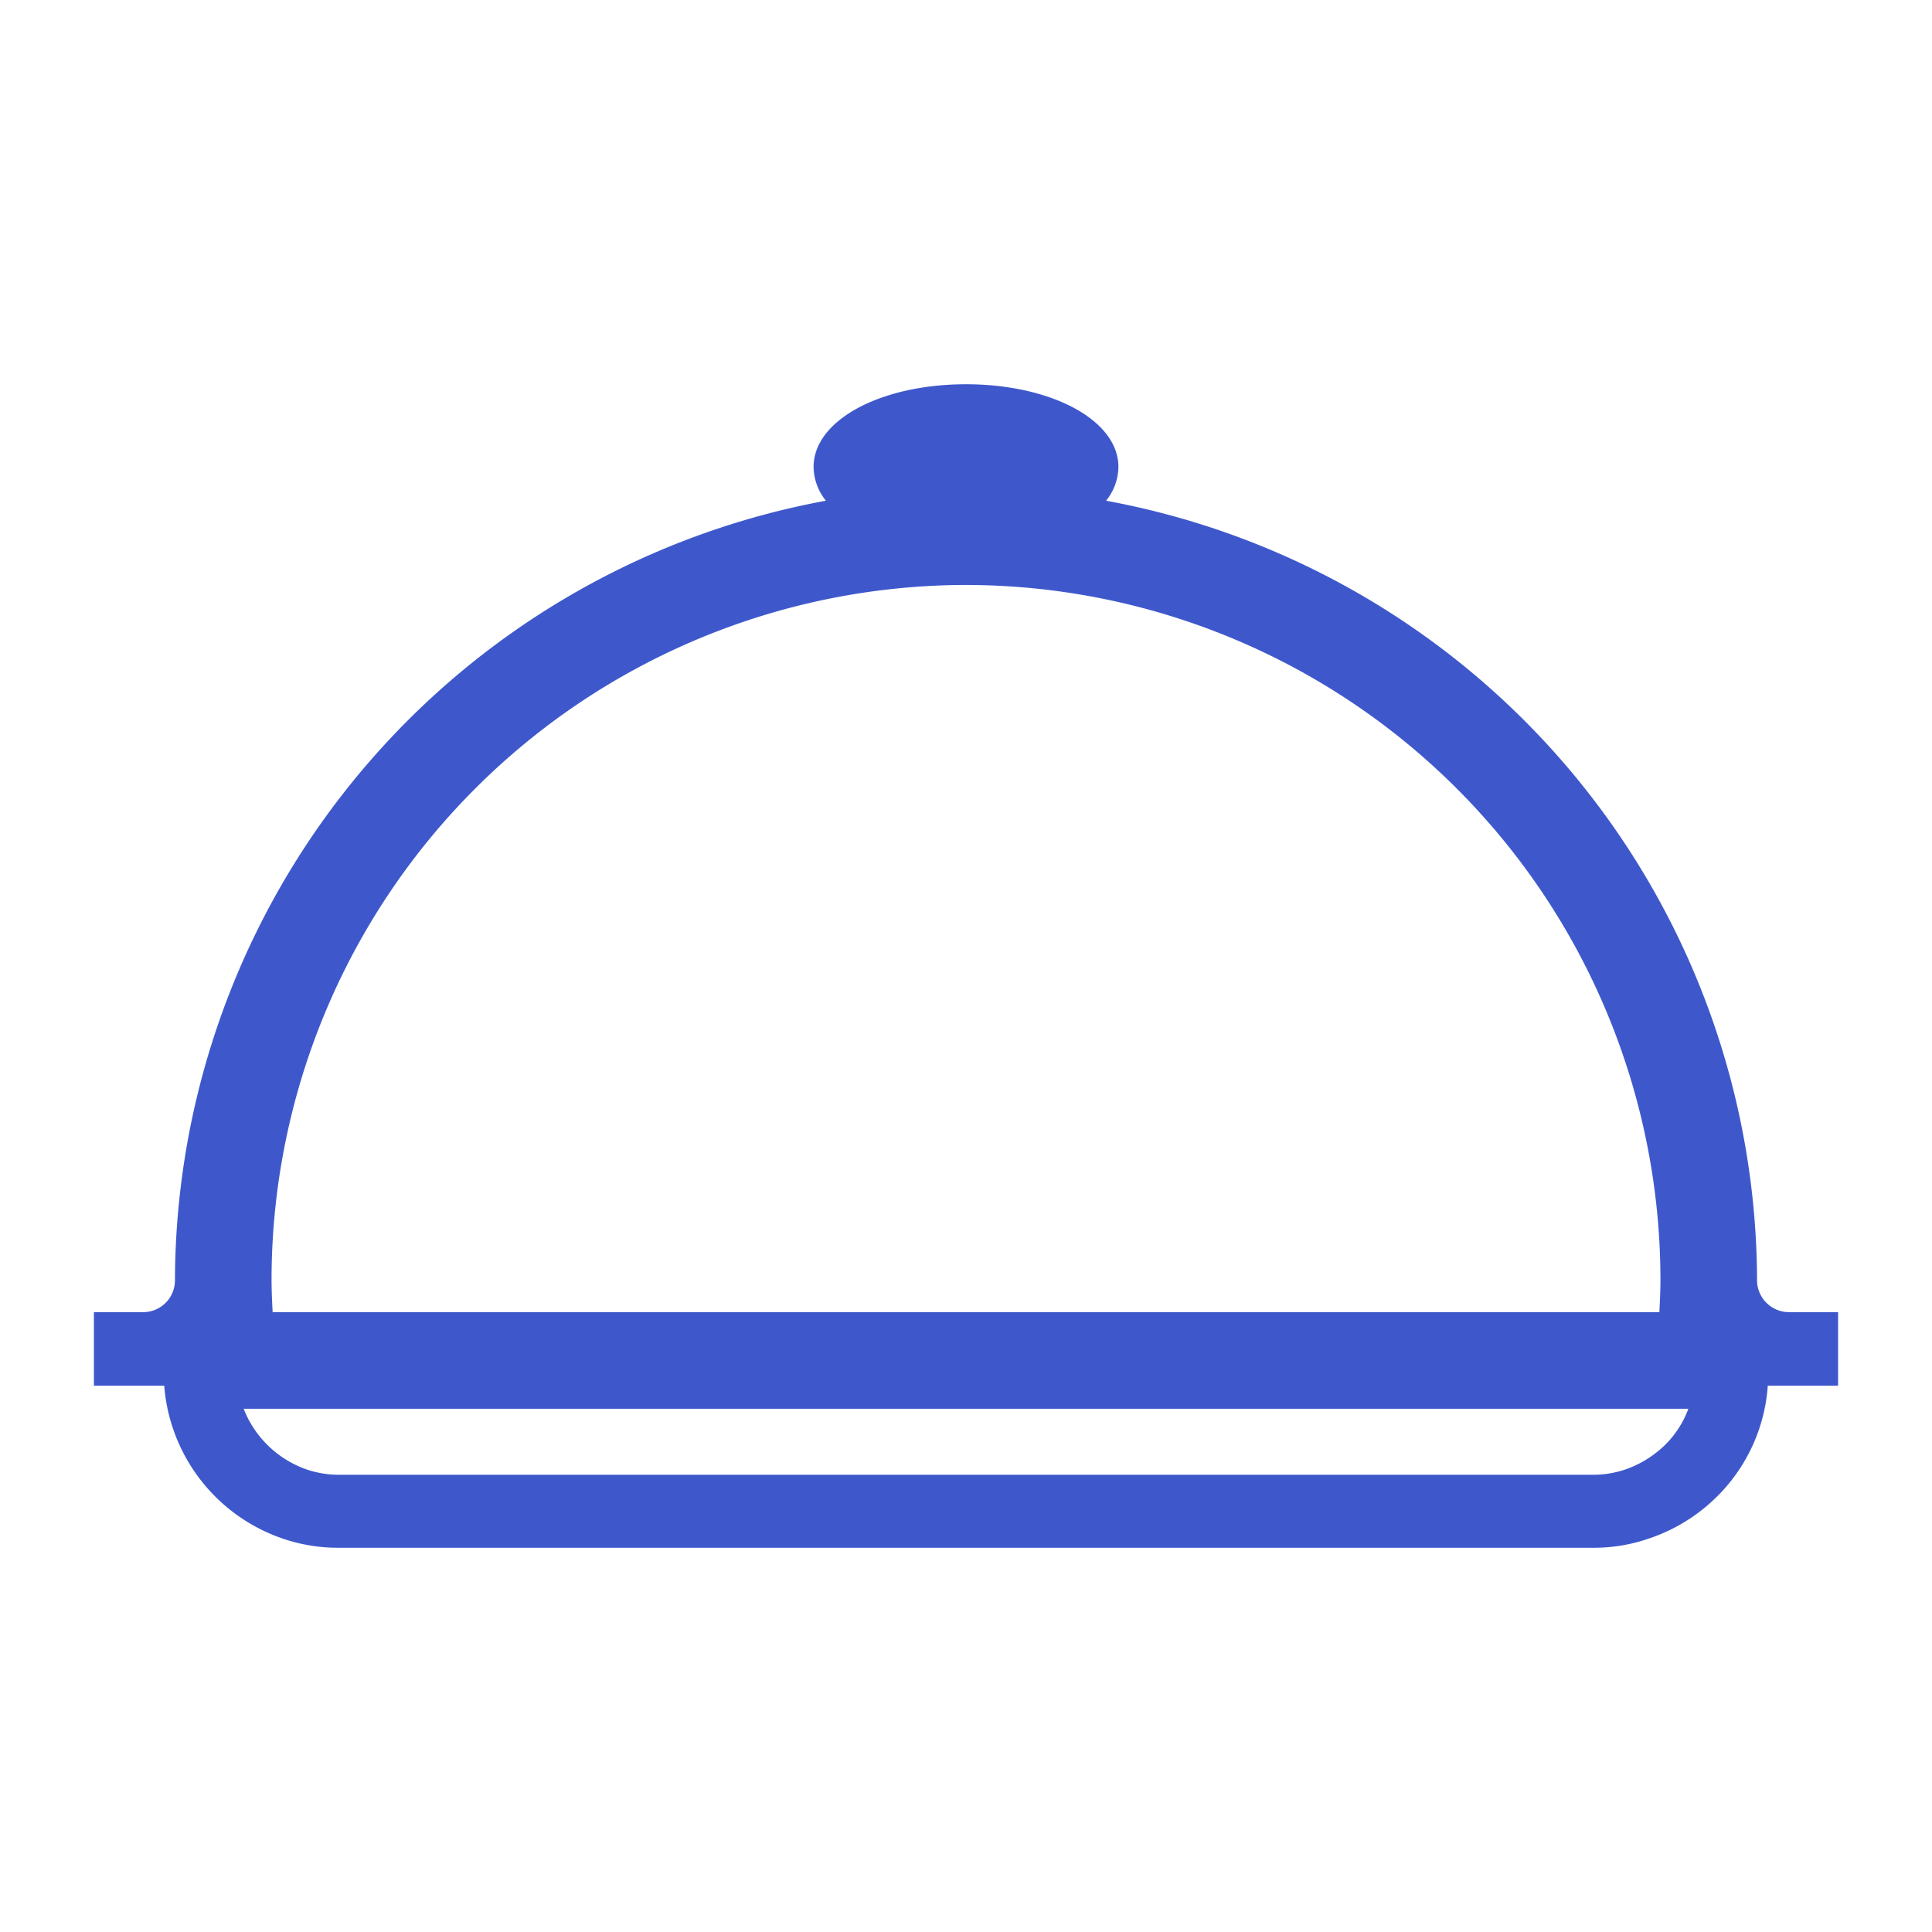 <svg id="Layer_1" data-name="Layer 1" xmlns="http://www.w3.org/2000/svg" viewBox="0 0 36 36"><defs><style>.cls-1{fill:#3e58cc;}</style></defs><path class="cls-1" d="M33.33,24.45a.596.596,0,0,1-.59-.61A14.812,14.812,0,0,0,20.61,9.33,1.019,1.019,0,0,0,20.84,8.7c0-.87-1.25-1.54-2.84-1.54s-2.84.67-2.84,1.54a1.019,1.019,0,0,0,.23.63A14.814,14.814,0,0,0,3.26,23.85a.593.593,0,0,1-.59.6H1.75v1.37H3.06a3.277,3.277,0,0,0,2.21,2.85,3.163,3.163,0,0,0,1.05.17H29.68a3.106,3.106,0,0,0,1.04-.17,3.263,3.263,0,0,0,1.27-.78,3.218,3.218,0,0,0,.95-2.07h1.31V24.45ZM18,10.9A12.955,12.955,0,0,1,30.94,23.84c0,.2-.01.41-.02.61H5.08c-.01-.2-.02-.41-.02-.61A12.955,12.955,0,0,1,18,10.9ZM29.68,27.48H6.32a1.856,1.856,0,0,1-.61-.1,1.951,1.951,0,0,1-1.17-1.13H31.46a1.835,1.835,0,0,1-.43.67,1.996,1.996,0,0,1-.74.46A1.856,1.856,0,0,1,29.68,27.48Z"/></svg>